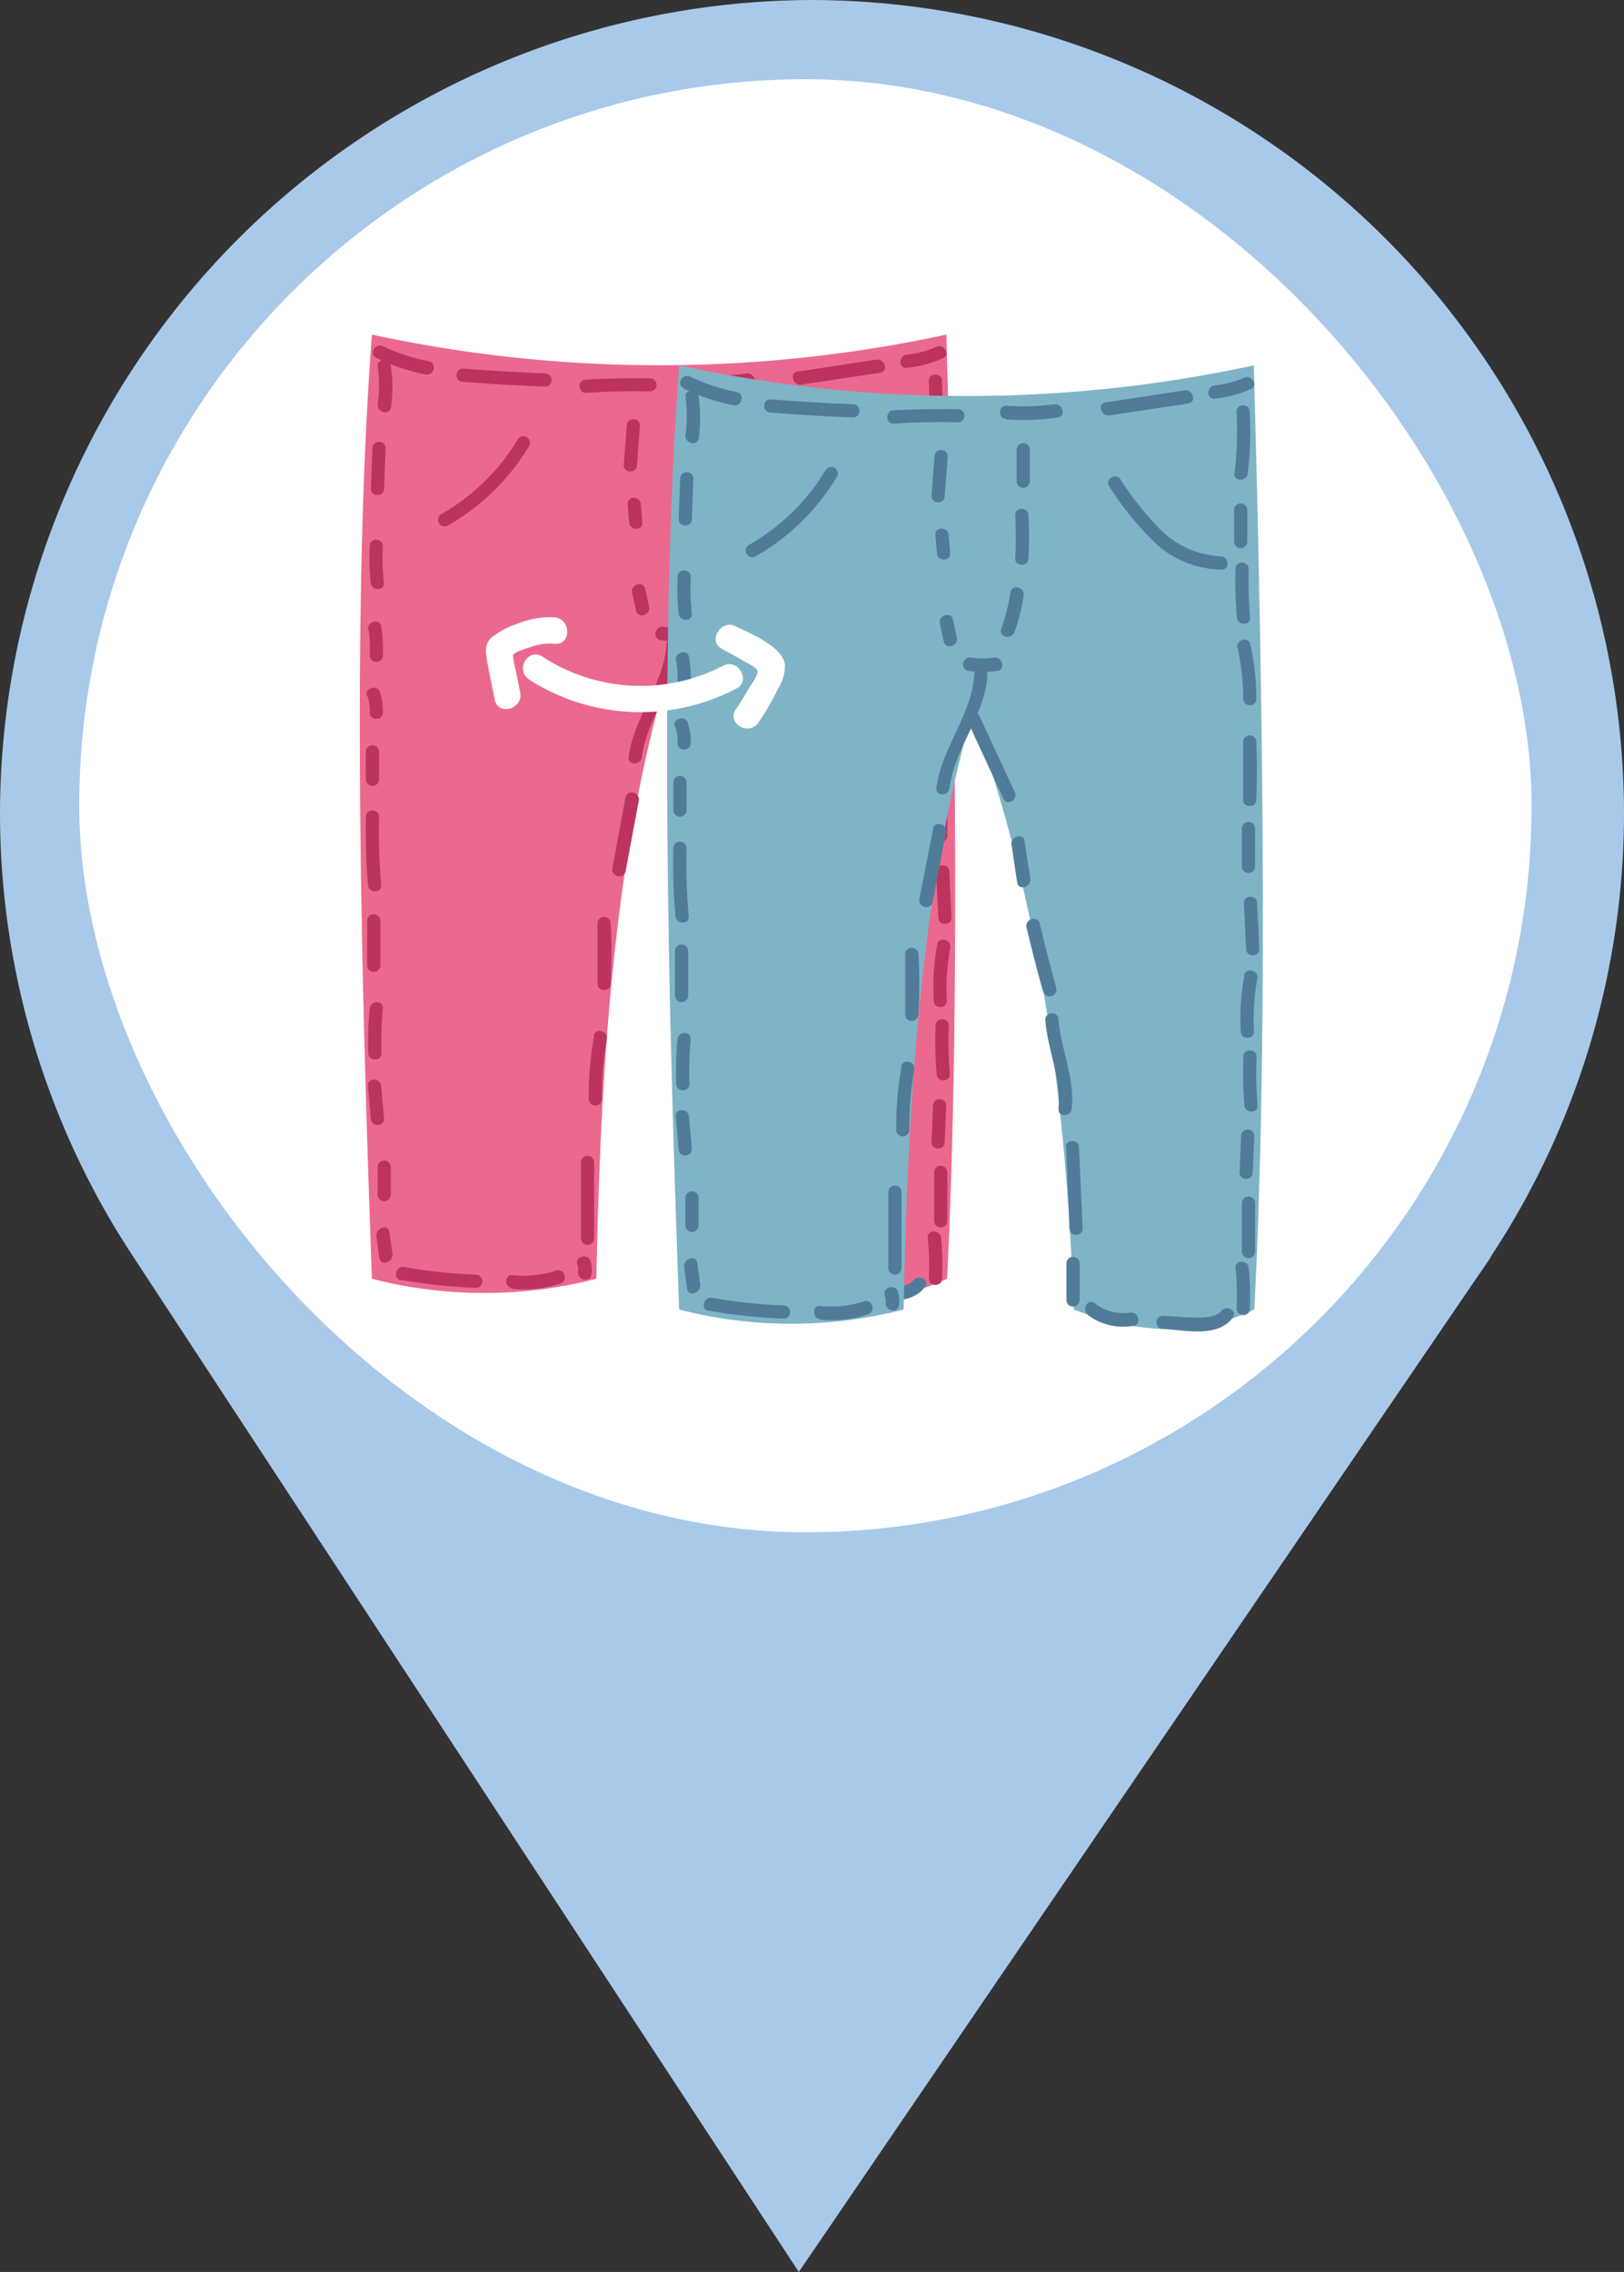 <svg id="图层_1" data-name="图层 1" xmlns="http://www.w3.org/2000/svg" viewBox="0 0 123 172"><rect x="0" y="0" width="123" height="172" fill="#333333" stroke="none"/><defs><style>.cls-1{fill:#a8c9ea;}.cls-2{fill:#fff;}.cls-3{fill:#eb698e;}.cls-4{fill:#bd335f;}.cls-5{fill:#507c9a;}.cls-6{fill:#7eb4c6;}</style></defs><title>换衣服</title><path class="cls-1" d="M161,75.5A61.67,61.67,0,0,0,99.5,14h0A61.67,61.67,0,0,0,38,75.5h0A61,61,0,0,0,48,109h0l50.5,77L150,110.51q.42-.6.84-1.23L151,109h0a61,61,0,0,0,10-33.5Z" transform="translate(-38 -14)"/><rect class="cls-2" x="6" y="6" width="110" height="110" rx="55"/><path class="cls-3" d="M109.73,110.81c-4.61,2.16-9.15,1.74-13.67,0-.6-16.46-2.79-31.76-7.72-45.06-3.85,13.42-4.86,29-5.17,45.06a34.13,34.13,0,0,1-17,0c-1-27.24-1.43-52.59,0-71.48a103.11,103.11,0,0,0,43.51,0C110.41,66.42,110.69,91.58,109.73,110.81Z" transform="translate(-38 -14)"/><path class="cls-4" d="M66.46,41.08a15.73,15.73,0,0,0,3.78,1.27c.63.12.89-.84.26-1A14.29,14.29,0,0,1,67,40.21c-.57-.28-1.08.59-.5.87Z" transform="translate(-38 -14)"/><path class="cls-4" d="M73.05,42.9q3.12.26,6.25.37c.64,0,.64-1,0-1q-3.14-.12-6.25-.37c-.64,0-.63,1,0,1Z" transform="translate(-38 -14)"/><path class="cls-4" d="M82.37,43.74c1.62-.1,3.24-.14,4.86-.1a.5.5,0,0,0,0-1c-1.62,0-3.24,0-4.86.1-.63,0-.64,1,0,1Z" transform="translate(-38 -14)"/><path class="cls-4" d="M90.91,43.42a17.55,17.55,0,0,0,3.9-.15c.64-.09.37-1.06-.26-1a17.06,17.06,0,0,1-3.64.11c-.65,0-.64,1,0,1Z" transform="translate(-38 -14)"/><path class="cls-4" d="M98.67,43.12l6-.9c.64-.1.37-1.06-.26-1l-6,.91c-.64.09-.37,1.06.26,1Z" transform="translate(-38 -14)"/><path class="cls-4" d="M106.68,41.85a9,9,0,0,0,2.74-.73c.59-.26.08-1.12-.5-.86a7.57,7.57,0,0,1-2.24.59c-.64.07-.64,1.07,0,1Z" transform="translate(-38 -14)"/><path class="cls-4" d="M66.61,41.75a10.39,10.39,0,0,1,0,2.84c-.09.63.87.9,1,.27a11.17,11.17,0,0,0,0-3.11c-.08-.63-1.09-.64-1,0Z" transform="translate(-38 -14)"/><path class="cls-4" d="M66.21,47.9,66.09,51c0,.65,1,.65,1,0l.12-3.07c0-.64-1-.64-1,0Z" transform="translate(-38 -14)"/><path class="cls-4" d="M66,55.34a17.22,17.22,0,0,0,.08,2.78c.06.63,1.06.64,1,0A17.22,17.22,0,0,1,67,55.34c0-.64-1-.64-1,0Z" transform="translate(-38 -14)"/><path class="cls-4" d="M65.91,61.62a9.81,9.81,0,0,1,.09,2c0,.65,1,.64,1,0a10.26,10.26,0,0,0-.13-2.21c-.1-.64-1.06-.37-1,.26Z" transform="translate(-38 -14)"/><path class="cls-4" d="M65.83,66.68A3.84,3.84,0,0,1,66,67.94c0,.64,1,.64,1,0a4.69,4.69,0,0,0-.22-1.53c-.19-.61-1.16-.35-1,.27Z" transform="translate(-38 -14)"/><path class="cls-4" d="M65.71,70.91V73a.5.5,0,0,0,1,0V70.91a.5.5,0,0,0-1,0Z" transform="translate(-38 -14)"/><path class="cls-4" d="M65.71,75.87A46.74,46.74,0,0,0,65.87,81c.06.64,1.06.64,1,0a46.74,46.74,0,0,1-.16-5.16c0-.64-1-.64-1,0Z" transform="translate(-38 -14)"/><path class="cls-4" d="M65.81,83.71v3.37a.5.5,0,0,0,1,0V83.71a.5.5,0,0,0-1,0Z" transform="translate(-38 -14)"/><path class="cls-4" d="M66,90.35a25.45,25.45,0,0,0-.1,3.38c0,.64,1,.64,1,0a25.45,25.45,0,0,1,.1-3.38c.06-.64-.94-.63-1,0Z" transform="translate(-38 -14)"/><path class="cls-4" d="M65.87,96.21l.22,2.48c0,.63,1,.64,1,0l-.22-2.48c-.05-.64-1.05-.64-1,0Z" transform="translate(-38 -14)"/><path class="cls-4" d="M66.6,102.36v2.08a.5.5,0,0,0,1,0v-2.08a.5.5,0,0,0-1,0Z" transform="translate(-38 -14)"/><path class="cls-4" d="M66.5,107.55l.23,1.68c.09.64,1,.37,1-.26l-.23-1.69c-.09-.63-1-.36-1,.27Z" transform="translate(-38 -14)"/><path class="cls-4" d="M108.34,42.84a27,27,0,0,1-.14,4.67c-.08.64.92.63,1,0a27,27,0,0,0,.14-4.67c0-.64-1-.64-1,0Z" transform="translate(-38 -14)"/><path class="cls-4" d="M108.16,50.28v2.38a.5.5,0,0,0,1,0V50.28a.5.5,0,0,0-1,0Z" transform="translate(-38 -14)"/><path class="cls-4" d="M108.26,54.74a32.07,32.07,0,0,0,.11,3.67c.06.64,1.06.65,1,0a32.07,32.07,0,0,1-.11-3.67c0-.64-1-.64-1,0Z" transform="translate(-38 -14)"/><path class="cls-4" d="M108.43,60.72a19.05,19.05,0,0,1,.42,3.84.5.5,0,0,0,1,0,20.37,20.37,0,0,0-.45-4.11c-.14-.63-1.1-.36-1,.27Z" transform="translate(-38 -14)"/><path class="cls-4" d="M108.85,67.84c0,1.45,0,2.91,0,4.36a.5.5,0,0,0,1,0c.06-1.45.07-2.91,0-4.36,0-.64-1-.65-1,0Z" transform="translate(-38 -14)"/><path class="cls-4" d="M108.75,74.38v2.88a.5.5,0,0,0,1,0V74.38a.5.5,0,0,0-1,0Z" transform="translate(-38 -14)"/><path class="cls-4" d="M108.9,80l.17,3.47c0,.64,1,.64,1,0L109.9,80c0-.65-1-.65-1,0Z" transform="translate(-38 -14)"/><path class="cls-4" d="M109,85.46a17.2,17.2,0,0,0-.28,4.3c0,.64,1,.64,1,0a16.1,16.1,0,0,1,.25-4c.12-.63-.85-.9-1-.26Z" transform="translate(-38 -14)"/><path class="cls-4" d="M108.86,91.64a29.94,29.94,0,0,0,.08,3.67c0,.64,1,.65,1,0a29.94,29.94,0,0,1-.08-3.67c0-.64-1-.64-1,0Z" transform="translate(-38 -14)"/><path class="cls-4" d="M108.67,97.69l-.12,2.78c0,.64,1,.64,1,0l.12-2.78c0-.64-1-.64-1,0Z" transform="translate(-38 -14)"/><path class="cls-4" d="M108.75,102.75v3.67a.5.5,0,0,0,1,0v-3.67a.5.5,0,0,0-1,0Z" transform="translate(-38 -14)"/><path class="cls-4" d="M108.27,107.71a21.09,21.09,0,0,1,.08,3.08c0,.64,1,.64,1,0a21.09,21.09,0,0,0-.08-3.08c-.06-.63-1.06-.64-1,0Z" transform="translate(-38 -14)"/><path class="cls-4" d="M85.47,46.22l-.23,3c0,.64,1,.64,1,0l.23-3c0-.65-1-.64-1,0Z" transform="translate(-38 -14)"/><path class="cls-4" d="M85.54,52.17l.11,1.38c.06.64,1.06.65,1,0l-.11-1.38c-.06-.64-1.06-.65-1,0Z" transform="translate(-38 -14)"/><path class="cls-4" d="M85.87,58.84l.3,1.39c.13.63,1.1.36,1-.26l-.3-1.39c-.14-.63-1.1-.36-1,.26Z" transform="translate(-38 -14)"/><path class="cls-4" d="M91.69,45.72V48.1a.5.5,0,0,0,1,0V45.72a.5.5,0,0,0-1,0Z" transform="translate(-38 -14)"/><path class="cls-4" d="M91.59,50.68a32.43,32.43,0,0,1,0,3.27c-.05.65.95.64,1,0a32.43,32.43,0,0,0,0-3.27c0-.64-1-.65-1,0Z" transform="translate(-38 -14)"/><path class="cls-4" d="M91.22,56.5a13.89,13.89,0,0,1-.7,2.77c-.22.61.75.87,1,.27a14.7,14.7,0,0,0,.7-2.78c.09-.63-.87-.9-1-.26Z" transform="translate(-38 -14)"/><path class="cls-4" d="M88,62.45a6.8,6.8,0,0,0,2.25,0c.63-.1.36-1.06-.27-1a5,5,0,0,1-1.72,0c-.62-.11-.89.85-.26,1Z" transform="translate(-38 -14)"/><path class="cls-4" d="M98.68,48.46A22.44,22.44,0,0,0,102.43,53a7.55,7.55,0,0,0,4.74,1.78c.64.07.64-.93,0-1a7,7,0,0,1-4.83-2.26A24.2,24.2,0,0,1,99.54,48c-.34-.54-1.21,0-.86.5Z" transform="translate(-38 -14)"/><path class="cls-4" d="M77.24,47.23a16.09,16.09,0,0,1-5.83,5.7.5.5,0,0,0,.51.86,17.09,17.09,0,0,0,6.18-6.06.5.5,0,0,0-.86-.5Z" transform="translate(-38 -14)"/><path class="cls-4" d="M88.48,62.77c-.2,3.08-2.49,5.5-2.87,8.55-.08.64.92.64,1,0,.38-3,2.67-5.43,2.87-8.55,0-.64-1-.64-1,0Z" transform="translate(-38 -14)"/><path class="cls-4" d="M88,66.39l2.68,5.75c.27.58,1.13.08.86-.51l-2.68-5.75c-.27-.58-1.13-.07-.86.51Z" transform="translate(-38 -14)"/><path class="cls-4" d="M85.38,74.35l-1,5.37c-.13.63.84.89,1,.26l1-5.36c.13-.63-.84-.9-1-.27Z" transform="translate(-38 -14)"/><path class="cls-4" d="M83.25,83.91c0,1.52,0,3,0,4.56,0,.64,1,.64,1,0,.07-1.52.09-3,0-4.56a.5.5,0,0,0-1,0Z" transform="translate(-38 -14)"/><path class="cls-4" d="M83,92.4a24.9,24.9,0,0,0-.41,4.8.5.5,0,0,0,1,0,23.68,23.68,0,0,1,.37-4.53c.12-.63-.85-.9-1-.27Z" transform="translate(-38 -14)"/><path class="cls-4" d="M82,102v5.75a.5.5,0,0,0,1,0V102a.5.5,0,0,0-1,0Z" transform="translate(-38 -14)"/><path class="cls-4" d="M91.3,75.61l.43,2.87c.1.64,1.06.37,1-.26l-.44-2.88c-.09-.63-1.06-.36-1,.27Z" transform="translate(-38 -14)"/><path class="cls-4" d="M92.43,81.85c.39,1.63.8,3.26,1.26,4.87a.5.5,0,0,0,1-.27Q94,84,93.4,81.59c-.15-.63-1.12-.37-1,.26Z" transform="translate(-38 -14)"/><path class="cls-4" d="M93.86,88.86c.16,2.28,1.22,4.44,1,6.75-.07.64.93.64,1,0,.25-2.33-.81-4.45-1-6.75,0-.64-1-.64-1,0Z" transform="translate(-38 -14)"/><path class="cls-4" d="M95.44,98.49l.28,6.14c0,.64,1,.65,1,0l-.28-6.14c0-.64-1-.65-1,0Z" transform="translate(-38 -14)"/><path class="cls-4" d="M95.46,107.31v2.78a.5.5,0,0,0,1,0v-2.78a.5.5,0,0,0-1,0Z" transform="translate(-38 -14)"/><path class="cls-4" d="M81.71,109.72a1.23,1.23,0,0,1,.08.54c-.09.62.87.9,1,.26a2.23,2.23,0,0,0-.07-1.06c-.21-.61-1.18-.35-1,.26Z" transform="translate(-38 -14)"/><path class="cls-4" d="M68.35,110.89a41.93,41.93,0,0,0,5.69.61.5.5,0,0,0,0-1,39.55,39.55,0,0,1-5.42-.58c-.63-.11-.9.85-.27,1Z" transform="translate(-38 -14)"/><path class="cls-4" d="M76.82,111.57a8.84,8.84,0,0,0,3.61-.39c.61-.2.35-1.17-.27-1a8,8,0,0,1-3.34.36c-.64-.07-.63.93,0,1Z" transform="translate(-38 -14)"/><path class="cls-4" d="M97.09,111.23a4.47,4.47,0,0,0,3.47.81c.63-.1.36-1.07-.27-1a3.47,3.47,0,0,1-2.69-.71c-.52-.39-1,.48-.51.87Z" transform="translate(-38 -14)"/><path class="cls-5" d="M102.81,112.28c1.65.09,4.1.69,5.25-.86.39-.52-.48-1-.86-.51s-1.3.52-2,.5-1.62-.08-2.43-.13c-.65,0-.65,1,0,1Z" transform="translate(-38 -14)"/><path class="cls-6" d="M133,113.14c-4.61,2.16-9.15,1.74-13.67,0-.6-16.46-2.79-31.76-7.72-45.06-3.85,13.42-4.86,29-5.17,45.06a34.17,34.17,0,0,1-17,0c-1-27.24-1.42-52.58,0-71.48a103.15,103.15,0,0,0,43.52,0C133.72,68.75,134,93.92,133,113.14Z" transform="translate(-38 -14)"/><path class="cls-5" d="M89.77,43.41a15.73,15.73,0,0,0,3.78,1.27c.63.12.89-.84.26-1a14.29,14.29,0,0,1-3.54-1.17c-.57-.27-1.08.59-.5.87Z" transform="translate(-38 -14)"/><path class="cls-5" d="M96.36,45.23c2.08.17,4.16.3,6.25.37.64,0,.64-1,0-1-2.09-.07-4.17-.2-6.25-.37-.64,0-.63,1,0,1Z" transform="translate(-38 -14)"/><path class="cls-5" d="M105.68,46.07c1.62-.1,3.24-.14,4.86-.1a.5.5,0,0,0,0-1c-1.62,0-3.24,0-4.86.1-.63,0-.64,1,0,1Z" transform="translate(-38 -14)"/><path class="cls-5" d="M114.22,45.76a18.18,18.18,0,0,0,3.9-.16c.64-.09.37-1.06-.26-1a17.74,17.74,0,0,1-3.64.12c-.65,0-.64,1,0,1Z" transform="translate(-38 -14)"/><path class="cls-5" d="M122,45.45l6-.9c.64-.1.37-1.06-.26-1l-6,.91c-.64.1-.37,1.06.26,1Z" transform="translate(-38 -14)"/><path class="cls-5" d="M130,44.18a9,9,0,0,0,2.74-.73c.59-.26.08-1.12-.5-.86a7.65,7.65,0,0,1-2.24.59c-.64.07-.65,1.07,0,1Z" transform="translate(-38 -14)"/><path class="cls-5" d="M89.92,44.08a10.39,10.39,0,0,1,0,2.84c-.09.63.87.91,1,.27a11.17,11.17,0,0,0,0-3.11c-.08-.63-1.09-.64-1,0Z" transform="translate(-38 -14)"/><path class="cls-5" d="M89.52,50.23l-.12,3.08c0,.64,1,.64,1,0l.12-3.08c0-.64-1-.64-1,0Z" transform="translate(-38 -14)"/><path class="cls-5" d="M89.32,57.67a17.22,17.22,0,0,0,.08,2.78c.06.63,1.06.64,1,0a17.22,17.22,0,0,1-.08-2.78c0-.64-1-.64-1,0Z" transform="translate(-38 -14)"/><path class="cls-5" d="M89.22,64a9.67,9.67,0,0,1,.09,1.94c0,.65,1,.64,1,0a10.26,10.26,0,0,0-.13-2.21c-.1-.63-1.06-.37-1,.27Z" transform="translate(-38 -14)"/><path class="cls-5" d="M89.14,69a3.84,3.84,0,0,1,.18,1.26c0,.64,1,.64,1,0a4.59,4.59,0,0,0-.22-1.52c-.19-.62-1.16-.36-1,.26Z" transform="translate(-38 -14)"/><path class="cls-5" d="M89,73.24v2.09a.5.5,0,0,0,1,0V73.24a.5.5,0,0,0-1,0Z" transform="translate(-38 -14)"/><path class="cls-5" d="M89,78.2a44.34,44.34,0,0,0,.16,5.16c.06.64,1.06.65,1,0A44.34,44.34,0,0,1,90,78.2c0-.64-1-.64-1,0Z" transform="translate(-38 -14)"/><path class="cls-5" d="M89.12,86v3.37a.5.5,0,0,0,1,0V86a.5.5,0,0,0-1,0Z" transform="translate(-38 -14)"/><path class="cls-5" d="M89.31,92.68a27.26,27.26,0,0,0-.09,3.38c0,.64,1,.64,1,0a27.26,27.26,0,0,1,.09-3.38c.07-.64-.93-.63-1,0Z" transform="translate(-38 -14)"/><path class="cls-5" d="M89.18,98.54,89.4,101c0,.63,1,.64,1,0l-.22-2.48c-.05-.64-1.05-.64-1,0Z" transform="translate(-38 -14)"/><path class="cls-5" d="M89.91,104.69v2.08a.5.5,0,0,0,1,0v-2.08a.5.5,0,0,0-1,0Z" transform="translate(-38 -14)"/><path class="cls-5" d="M89.81,109.88l.23,1.68c.09.64,1,.37,1-.26l-.23-1.69c-.09-.63-1-.36-1,.27Z" transform="translate(-38 -14)"/><path class="cls-5" d="M131.65,45.17a26,26,0,0,1-.15,4.67c-.07.64.93.63,1,0a26,26,0,0,0,.15-4.67c0-.64-1-.64-1,0Z" transform="translate(-38 -14)"/><path class="cls-5" d="M131.47,52.61V55a.5.5,0,0,0,1,0V52.61a.5.5,0,0,0-1,0Z" transform="translate(-38 -14)"/><path class="cls-5" d="M131.57,57.08a32,32,0,0,0,.11,3.66c.06.64,1.06.65,1,0a32,32,0,0,1-.11-3.66.5.5,0,0,0-1,0Z" transform="translate(-38 -14)"/><path class="cls-5" d="M131.74,63.05a19.15,19.15,0,0,1,.42,3.85.5.5,0,0,0,1,0,20.4,20.4,0,0,0-.46-4.12c-.13-.63-1.09-.36-1,.27Z" transform="translate(-38 -14)"/><path class="cls-5" d="M132.15,70.17c0,1.45,0,2.91,0,4.37,0,.64,1,.64,1,0,.06-1.46.07-2.92,0-4.37a.5.5,0,0,0-1,0Z" transform="translate(-38 -14)"/><path class="cls-5" d="M132.06,76.72v2.87a.5.5,0,0,0,1,0V76.72a.5.5,0,0,0-1,0Z" transform="translate(-38 -14)"/><path class="cls-5" d="M132.21,82.37l.17,3.47c0,.64,1,.64,1,0l-.17-3.47c0-.64-1-.65-1,0Z" transform="translate(-38 -14)"/><path class="cls-5" d="M132.26,87.79a17.2,17.2,0,0,0-.28,4.3c0,.64,1,.64,1,0a16.1,16.1,0,0,1,.25-4c.12-.63-.85-.9-1-.26Z" transform="translate(-38 -14)"/><path class="cls-5" d="M132.17,94a30.14,30.14,0,0,0,.08,3.68c.05.63,1.05.64,1,0a30.14,30.14,0,0,1-.08-3.68c0-.64-1-.64-1,0Z" transform="translate(-38 -14)"/><path class="cls-5" d="M132,100l-.12,2.77c0,.64,1,.64,1,0L133,100c0-.65-1-.65-1,0Z" transform="translate(-38 -14)"/><path class="cls-5" d="M132.06,105.08v3.67a.5.5,0,0,0,1,0v-3.67a.5.5,0,0,0-1,0Z" transform="translate(-38 -14)"/><path class="cls-5" d="M131.58,110a21.13,21.13,0,0,1,.08,3.08c0,.64,1,.64,1,0a21.13,21.13,0,0,0-.08-3.08c-.06-.63-1.06-.64-1,0Z" transform="translate(-38 -14)"/><path class="cls-5" d="M108.78,48.55l-.23,3c0,.64,1,.64,1,0l.23-3c0-.64-1-.64-1,0Z" transform="translate(-38 -14)"/><path class="cls-5" d="M108.85,54.5l.11,1.38c.06.64,1.06.65,1,0l-.11-1.38c-.06-.64-1.06-.65-1,0Z" transform="translate(-38 -14)"/><path class="cls-5" d="M109.18,61.17l.3,1.39c.13.63,1.1.37,1-.26l-.3-1.39c-.14-.63-1.1-.36-1,.26Z" transform="translate(-38 -14)"/><path class="cls-5" d="M115,48.05v2.38a.5.5,0,0,0,1,0V48.05a.5.5,0,0,0-1,0Z" transform="translate(-38 -14)"/><path class="cls-5" d="M114.89,53a27.65,27.65,0,0,1,0,3.28c0,.64,1,.63,1,0a27.65,27.65,0,0,0,0-3.28c0-.64-1-.65-1,0Z" transform="translate(-38 -14)"/><path class="cls-5" d="M114.53,58.83a14.16,14.16,0,0,1-.7,2.78c-.22.6.75.86,1,.26a14.7,14.7,0,0,0,.7-2.78c.09-.63-.87-.9-1-.26Z" transform="translate(-38 -14)"/><path class="cls-5" d="M111.31,64.78a6.54,6.54,0,0,0,2.25,0c.63-.1.36-1.06-.27-1a5.23,5.23,0,0,1-1.72,0c-.63-.11-.89.85-.26,1Z" transform="translate(-38 -14)"/><path class="cls-5" d="M122,50.8a22.66,22.66,0,0,0,3.75,4.54,7.55,7.55,0,0,0,4.74,1.78c.64.07.64-.93,0-1a7,7,0,0,1-4.83-2.26,23.55,23.55,0,0,1-2.8-3.57c-.34-.54-1.21,0-.86.51Z" transform="translate(-38 -14)"/><path class="cls-5" d="M100.55,49.56a16.09,16.09,0,0,1-5.83,5.7.5.5,0,0,0,.51.86,17.09,17.09,0,0,0,6.18-6.06.5.5,0,0,0-.86-.5Z" transform="translate(-38 -14)"/><path class="cls-5" d="M111.79,65.1c-.2,3.08-2.49,5.5-2.87,8.56-.08.63.92.63,1,0,.38-3.06,2.67-5.44,2.87-8.56,0-.64-1-.64-1,0Z" transform="translate(-38 -14)"/><path class="cls-5" d="M111.34,68.72,114,74.47c.27.58,1.13.08.86-.5l-2.68-5.76c-.27-.58-1.13-.07-.86.51Z" transform="translate(-38 -14)"/><path class="cls-5" d="M108.69,76.68l-1.06,5.37c-.12.63.84.9,1,.26L109.65,77c.13-.63-.84-.9-1-.27Z" transform="translate(-38 -14)"/><path class="cls-5" d="M106.56,86.24c0,1.52,0,3,0,4.56,0,.65,1,.64,1,0,.08-1.52.1-3,0-4.56,0-.64-1-.65-1,0Z" transform="translate(-38 -14)"/><path class="cls-5" d="M106.29,94.73a24.9,24.9,0,0,0-.41,4.8.5.5,0,0,0,1,0,23.68,23.68,0,0,1,.37-4.53c.12-.63-.85-.9-1-.27Z" transform="translate(-38 -14)"/><path class="cls-5" d="M105.28,104.29V110a.5.5,0,0,0,1,0v-5.75a.5.5,0,0,0-1,0Z" transform="translate(-38 -14)"/><path class="cls-5" d="M114.61,77.94l.43,2.87c.1.64,1.06.37,1-.26l-.44-2.87c-.09-.64-1.06-.37-1,.26Z" transform="translate(-38 -14)"/><path class="cls-5" d="M115.74,84.18c.39,1.63.8,3.26,1.26,4.87a.5.5,0,0,0,1-.26q-.67-2.43-1.25-4.87c-.15-.63-1.12-.36-1,.26Z" transform="translate(-38 -14)"/><path class="cls-5" d="M117.17,91.19c.16,2.28,1.22,4.45,1,6.75-.07.64.93.64,1,0,.25-2.33-.81-4.45-1-6.75,0-.64-1-.64-1,0Z" transform="translate(-38 -14)"/><path class="cls-5" d="M118.75,100.82,119,107c0,.65,1,.65,1,0l-.28-6.14c0-.64-1-.65-1,0Z" transform="translate(-38 -14)"/><path class="cls-5" d="M118.77,109.65v2.77a.5.5,0,0,0,1,0v-2.77a.5.5,0,0,0-1,0Z" transform="translate(-38 -14)"/><path class="cls-5" d="M105,112.05a1.23,1.23,0,0,1,.08.54c-.09.63.87.9,1,.26a2.24,2.24,0,0,0-.07-1.06c-.21-.61-1.18-.35-1,.26Z" transform="translate(-38 -14)"/><path class="cls-5" d="M91.66,113.22a41.93,41.93,0,0,0,5.69.61c.65,0,.64-1,0-1a39.39,39.39,0,0,1-5.42-.58c-.63-.11-.9.85-.27,1Z" transform="translate(-38 -14)"/><path class="cls-5" d="M100.13,113.9a8.84,8.84,0,0,0,3.61-.39c.61-.2.35-1.17-.27-1a8,8,0,0,1-3.34.36c-.64-.07-.63.93,0,1Z" transform="translate(-38 -14)"/><path class="cls-5" d="M120.4,113.56a4.46,4.46,0,0,0,3.46.81c.64-.1.37-1.07-.26-1a3.44,3.44,0,0,1-2.69-.72c-.52-.38-1,.48-.51.87Z" transform="translate(-38 -14)"/><path class="cls-5" d="M126.11,114.61c1.65.09,4.11.69,5.26-.86.39-.52-.48-1-.86-.51s-1.31.53-2,.5c-.81,0-1.62-.08-2.44-.13-.64,0-.64,1,0,1Z" transform="translate(-38 -14)"/><path class="cls-2" d="M78.06,65.44a15.66,15.66,0,0,0,15.71.69c1.14-.59.13-2.31-1-1.73a13.59,13.59,0,0,1-13.69-.69c-1.09-.69-2.1,1-1,1.73Z" transform="translate(-38 -14)"/><path class="cls-2" d="M92.7,63.15c.52.26,1,.53,1.52.83.27.16,1,.49,1.14.79s-.62,1.27-.74,1.5c-.28.49-.58,1-.89,1.42-.72,1.07,1,2.07,1.72,1a18.84,18.84,0,0,0,1.47-2.54,3.28,3.28,0,0,0,.53-1.88c-.27-1.39-2.63-2.3-3.74-2.86s-2.16,1.15-1,1.73Z" transform="translate(-38 -14)"/><path class="cls-2" d="M80,60.74a6.13,6.13,0,0,0-2.64.42,6.42,6.42,0,0,0-2.14,1.11c-.54.54-.44,1.11-.32,1.81.18,1,.38,1.92.57,2.88.25,1.26,2.17.73,1.93-.53l-.32-1.62a5.93,5.93,0,0,1-.23-1.21c.14-.27,1.1-.53,1.38-.63A4.11,4.11,0,0,1,80,62.74c1.29.11,1.28-1.89,0-2Z" transform="translate(-38 -14)"/></svg>